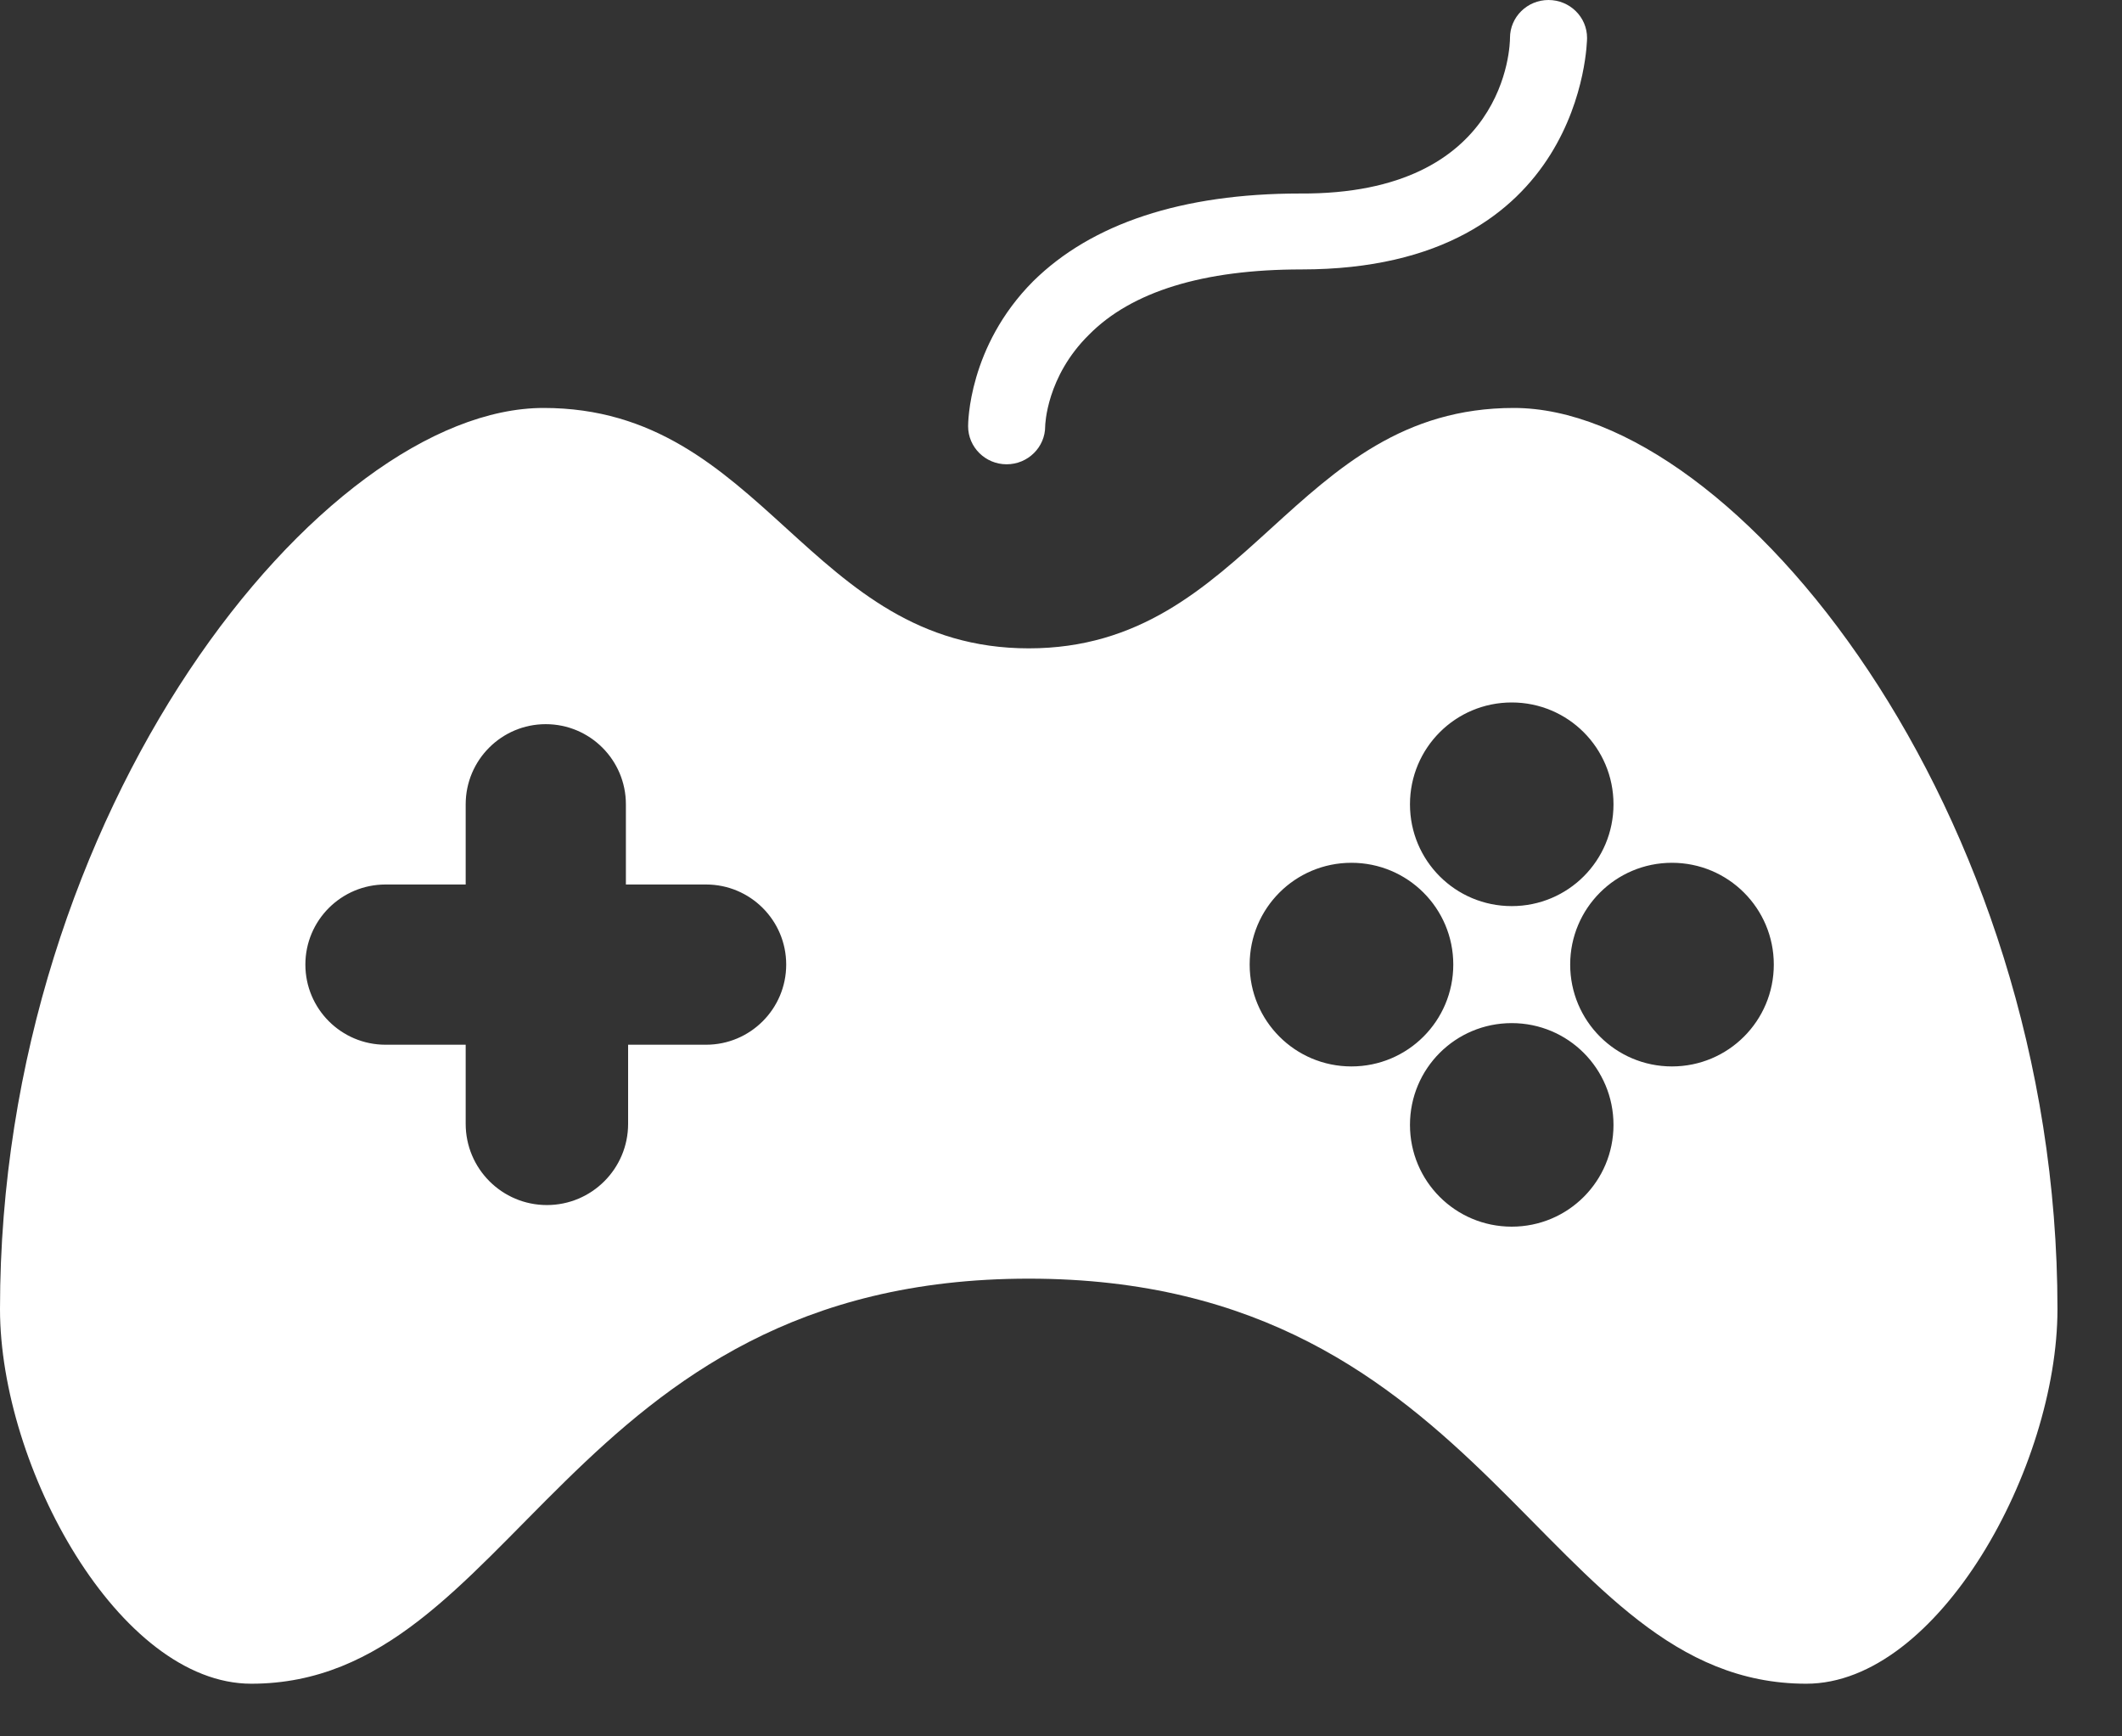 <?xml version="1.0" encoding="UTF-8"?>
<svg width="22px" height="18px" viewBox="0 0 22 18" version="1.1" xmlns="http://www.w3.org/2000/svg" xmlns:xlink="http://www.w3.org/1999/xlink">
    <rect x="0" y="0" width="22" height="18" fill="#333333" stroke="none"/>
    <!-- Generator: Sketch 54.1 (76490) - https://sketchapp.com -->
    <title>Combined Shape</title>
    <desc>Created with Sketch.</desc>
    <g id="Channels" stroke="none" stroke-width="1" fill="none" fill-rule="evenodd">
        <g id="iPad-Pro-Copy-4" transform="translate(-1153, -780)" fill="#FFFFFF" fill-rule="nonzero">
            <g id="Group-31-Copy" transform="translate(1141, 766)">
                <g id="Group-3-Copy-2">
                    <g id="Group-31">
                        <path d="M22.037,18.419 C22.037,18.392 22.037,17.592 22.712,16.915 C23.317,16.318 24.254,16.006 25.479,16.006 C27.627,16.02 27.655,14.461 27.655,14.393 C27.655,14.176 27.834,14 28.054,14 C28.275,14 28.454,14.176 28.454,14.393 C28.454,14.42 28.426,16.793 25.493,16.793 C24.474,16.793 23.731,17.023 23.29,17.47 C22.849,17.904 22.836,18.406 22.836,18.419 C22.836,18.636 22.657,18.813 22.436,18.813 C22.216,18.813 22.037,18.636 22.037,18.419 Z M27.695,18.229 C29.986,18.229 33.331,22.383 33.331,27.57 C33.331,29.209 32.096,31.454 30.727,31.454 C27.987,31.454 27.471,27.255 22.666,27.255 C17.86,27.255 17.344,31.454 14.605,31.454 C13.235,31.454 12,29.209 12,27.57 C12,22.383 15.346,18.229 17.636,18.229 C19.926,18.229 20.375,20.721 22.666,20.721 C24.956,20.721 25.405,18.229 27.695,18.229 Z M18.512,24.83 L19.32,24.83 C19.779,24.83 20.151,24.458 20.151,23.999 C20.151,23.541 19.779,23.169 19.32,23.169 L18.489,23.169 L18.489,22.338 C18.489,21.879 18.117,21.507 17.658,21.507 C17.2,21.507 16.828,21.879 16.828,22.338 L16.828,23.169 L15.997,23.169 C15.538,23.169 15.166,23.541 15.166,23.999 C15.166,24.458 15.538,24.83 15.997,24.83 L16.828,24.83 L16.828,25.65 C16.828,26.115 17.205,26.492 17.67,26.492 C18.135,26.492 18.512,26.115 18.512,25.65 L18.512,24.83 Z M27.673,21.282 C27.089,21.282 26.618,21.754 26.618,22.338 C26.618,22.922 27.089,23.393 27.673,23.393 C28.257,23.393 28.728,22.922 28.728,22.338 C28.728,21.754 28.257,21.282 27.673,21.282 Z M24.956,23.999 C24.956,24.583 25.427,25.055 26.011,25.055 C26.595,25.055 27.067,24.583 27.067,23.999 C27.067,23.416 26.595,22.944 26.011,22.944 C25.427,22.944 24.956,23.416 24.956,23.999 Z M27.673,26.716 C28.257,26.716 28.728,26.245 28.728,25.661 C28.728,25.077 28.257,24.606 27.673,24.606 C27.089,24.606 26.618,25.077 26.618,25.661 C26.618,26.245 27.089,26.716 27.673,26.716 Z M29.334,25.055 C29.918,25.055 30.39,24.583 30.39,23.999 C30.39,23.416 29.918,22.944 29.334,22.944 C28.751,22.944 28.279,23.416 28.279,23.999 C28.279,24.583 28.751,25.055 29.334,25.055 Z" id="Combined-Shape"></path>
                    </g>
                </g>
            </g>
        </g>
    </g>
</svg>